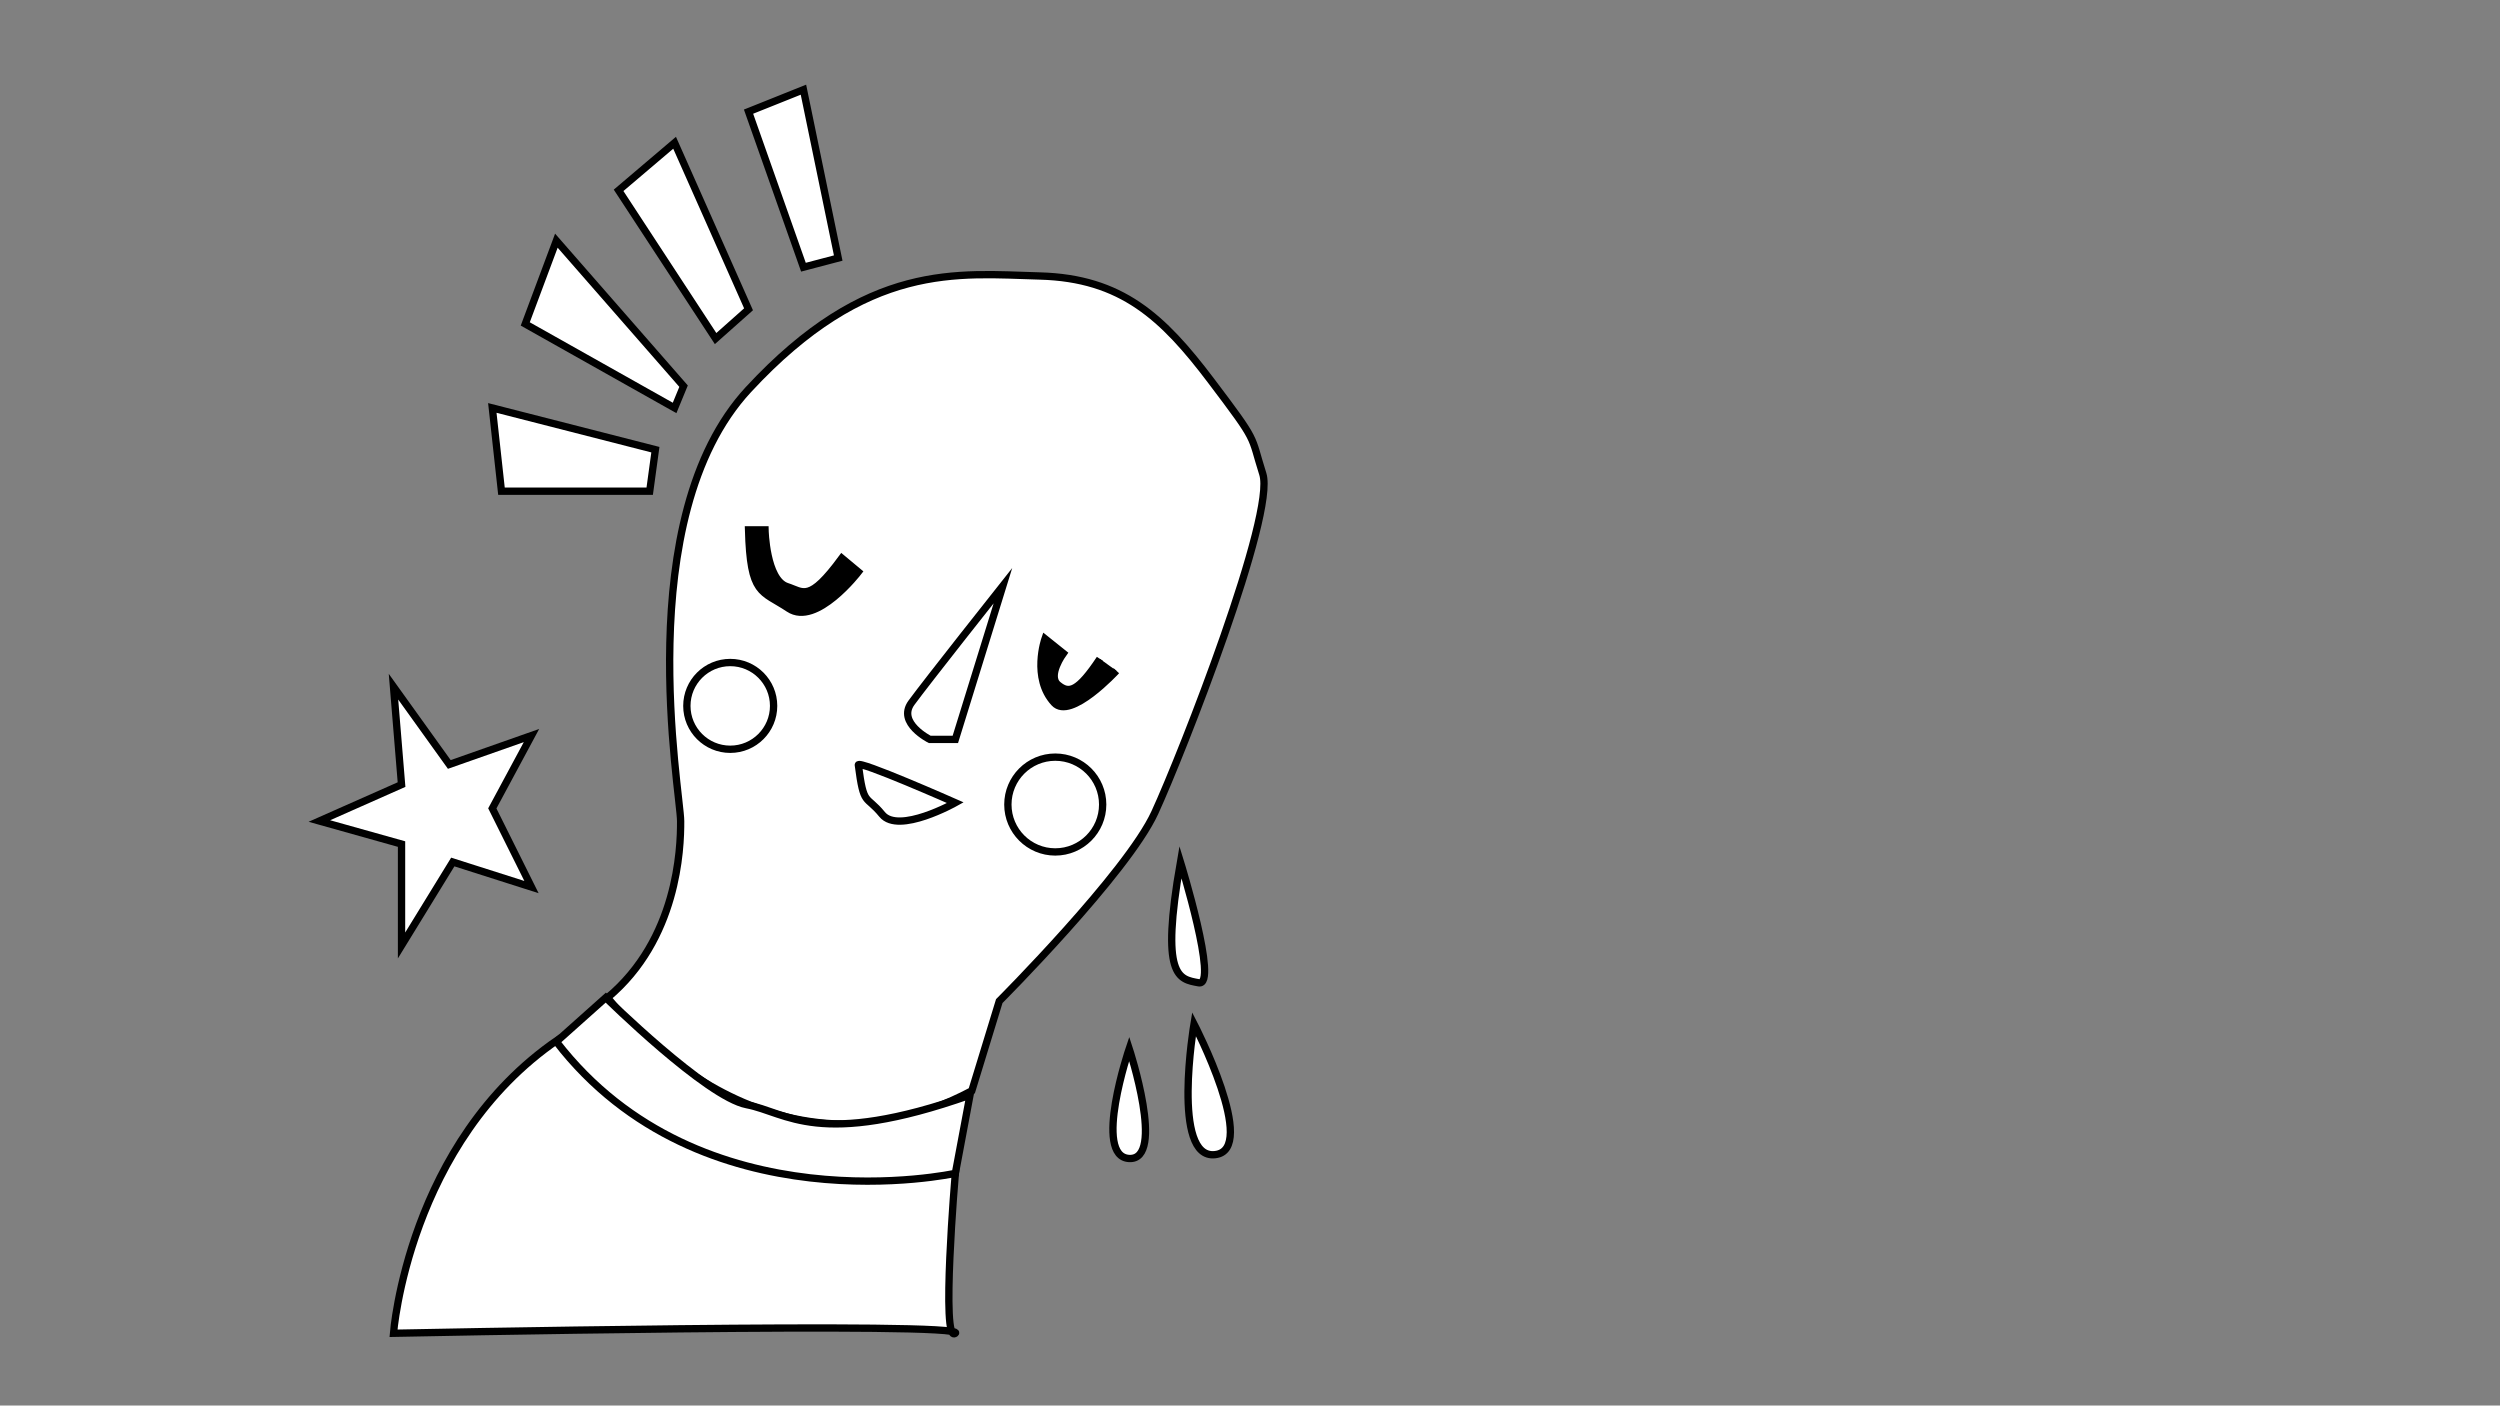 <svg version="1.1" id="little-dude" xmlns="http://www.w3.org/2000/svg" xmlns:xlink="http://www.w3.org/1999/xlink" x="0px"
	 y="0px" viewBox="0 0 1366 768" enable-background="new 0 0 1366 768" xml:space="preserve">
<rect x="0" y="0" width="1366" height="768" fill="#808080" stroke="none"/>
<path id="face" fill="#FFFFFF" stroke="#000000" stroke-width="4" stroke-miterlimit="10" d="M332,545.1c0,0,84,111.9,199,50.9
	l15-49c0,0,69.8-69.9,85-103s66-163,59-185s-2-16.2-28.3-51s-48.9-56-93.6-57.2c-44.7-1.2-94.2-8.1-159.2,62.1s-37,220.4-37,235.8
	C372,464,370.1,513.2,332,545.1z"/>
<g id="eyes">
	<path id="left_eye" stroke="#000000" stroke-width="4" stroke-miterlimit="10" d="M409,289.5h9c0,0,0.6,27.3,12,31
		c9,2.9,12,9,30-15.5l9,7.5c0,0-23,30-38,20S410,325.5,409,289.5z"/>
	<path stroke="#000000" stroke-width="4" stroke-miterlimit="10" d="M610,366.5c0,0-25.1,27.3-34,17.5c-12.5-13.6-5-35-5-35l10,8
		c0,0-8.9,12.2-2.9,17.2S589,378,601,360"/>
</g>
<path id="nose" fill="#FFFFFF" stroke="#000000" stroke-width="4" stroke-miterlimit="10" d="M508,404c0,0-18-9-10-20s50-64,50-64
	l-26,84H508z"/>
<path id="mouth" fill="#FFFFFF" stroke="#000000" stroke-width="4" stroke-miterlimit="10" d="M469,418c-0.4-3,53,20.6,53,20.6
	s-31,17.4-40,6.4S472,441,469,418z"/>
<path id="shirt" fill="#FFFFFF" stroke="#000000" stroke-width="4" stroke-miterlimit="10" d="M215,728.5c0,0,8-104.5,90-160.5
	c0,0,54,94,217,73c0,0-8,94,0,87.5S215,728.5,215,728.5z"/>
<path id="collar" fill="#FFFFFF" stroke="#000000" stroke-width="4" stroke-miterlimit="10" d="M331,545.1c0,0,55,54.3,77,58.5
	s39,24.1,122-5.2l-8,42.7c0,0-139,30.6-218-71.9L331,545.1z"/>
<g id="drops">
	<path id="drop-3" fill="#FFFFFF" stroke="#000000" stroke-width="4" stroke-miterlimit="10" d="M645,471c-11,63-1,64,10,66
		S645,471,645,471z"/>
	<path id="drop-2" fill="#FFFFFF" stroke="#000000" stroke-width="4" stroke-miterlimit="10" d="M617,573c0,0-20,59,0,60
		S617,573,617,573z"/>
	<path id="drop-1" fill="#FFFFFF" stroke="#000000" stroke-width="4" stroke-miterlimit="10" d="M652.4,559.5
		c0,0-12.5,74.1,11.5,71.4C688,628.3,652.4,559.5,652.4,559.5z"/>
</g>
<polygon id="line-4" fill="#FFFFFF" stroke="#000000" stroke-width="4" stroke-miterlimit="10" points="458,141 439,49 409,61 
	439,146 "/>
<polygon id="line-3" fill="#FFFFFF" stroke="#000000" stroke-width="4" stroke-miterlimit="10" points="391,185 409,169 368.6,78 
	338,104 "/>
<polygon id="line-2" fill="#FFFFFF" stroke="#000000" stroke-width="4" stroke-miterlimit="10" points="368.6,222.9 373.5,211 
	304,131.5 287,177 "/>
<polygon id="line-1" fill="#FFFFFF" stroke="#000000" stroke-width="4" stroke-miterlimit="10" points="358.1,245.7 355,268.4 
	274,268.4 269,222.9 "/>
<circle id="cheek-left" fill="#FFFFFF" stroke="#000000" stroke-width="4" stroke-miterlimit="10" cx="399" cy="385.7" r="23.7"/>
<circle id="cheek-right" fill="#FFFFFF" stroke="#000000" stroke-width="4" stroke-miterlimit="10" cx="576.6" cy="439.6" r="25.9"/>
<polygon id="star" fill="#FFFFFF" stroke="#000000" stroke-width="4" stroke-miterlimit="10" points="215,375.2 219.4,428.7 
	174.5,448.6 219.4,461.2 219.4,516.6 247.4,471 290.4,484.7 269,441.7 290.4,401.9 245.5,417.7 "/>
</svg>
